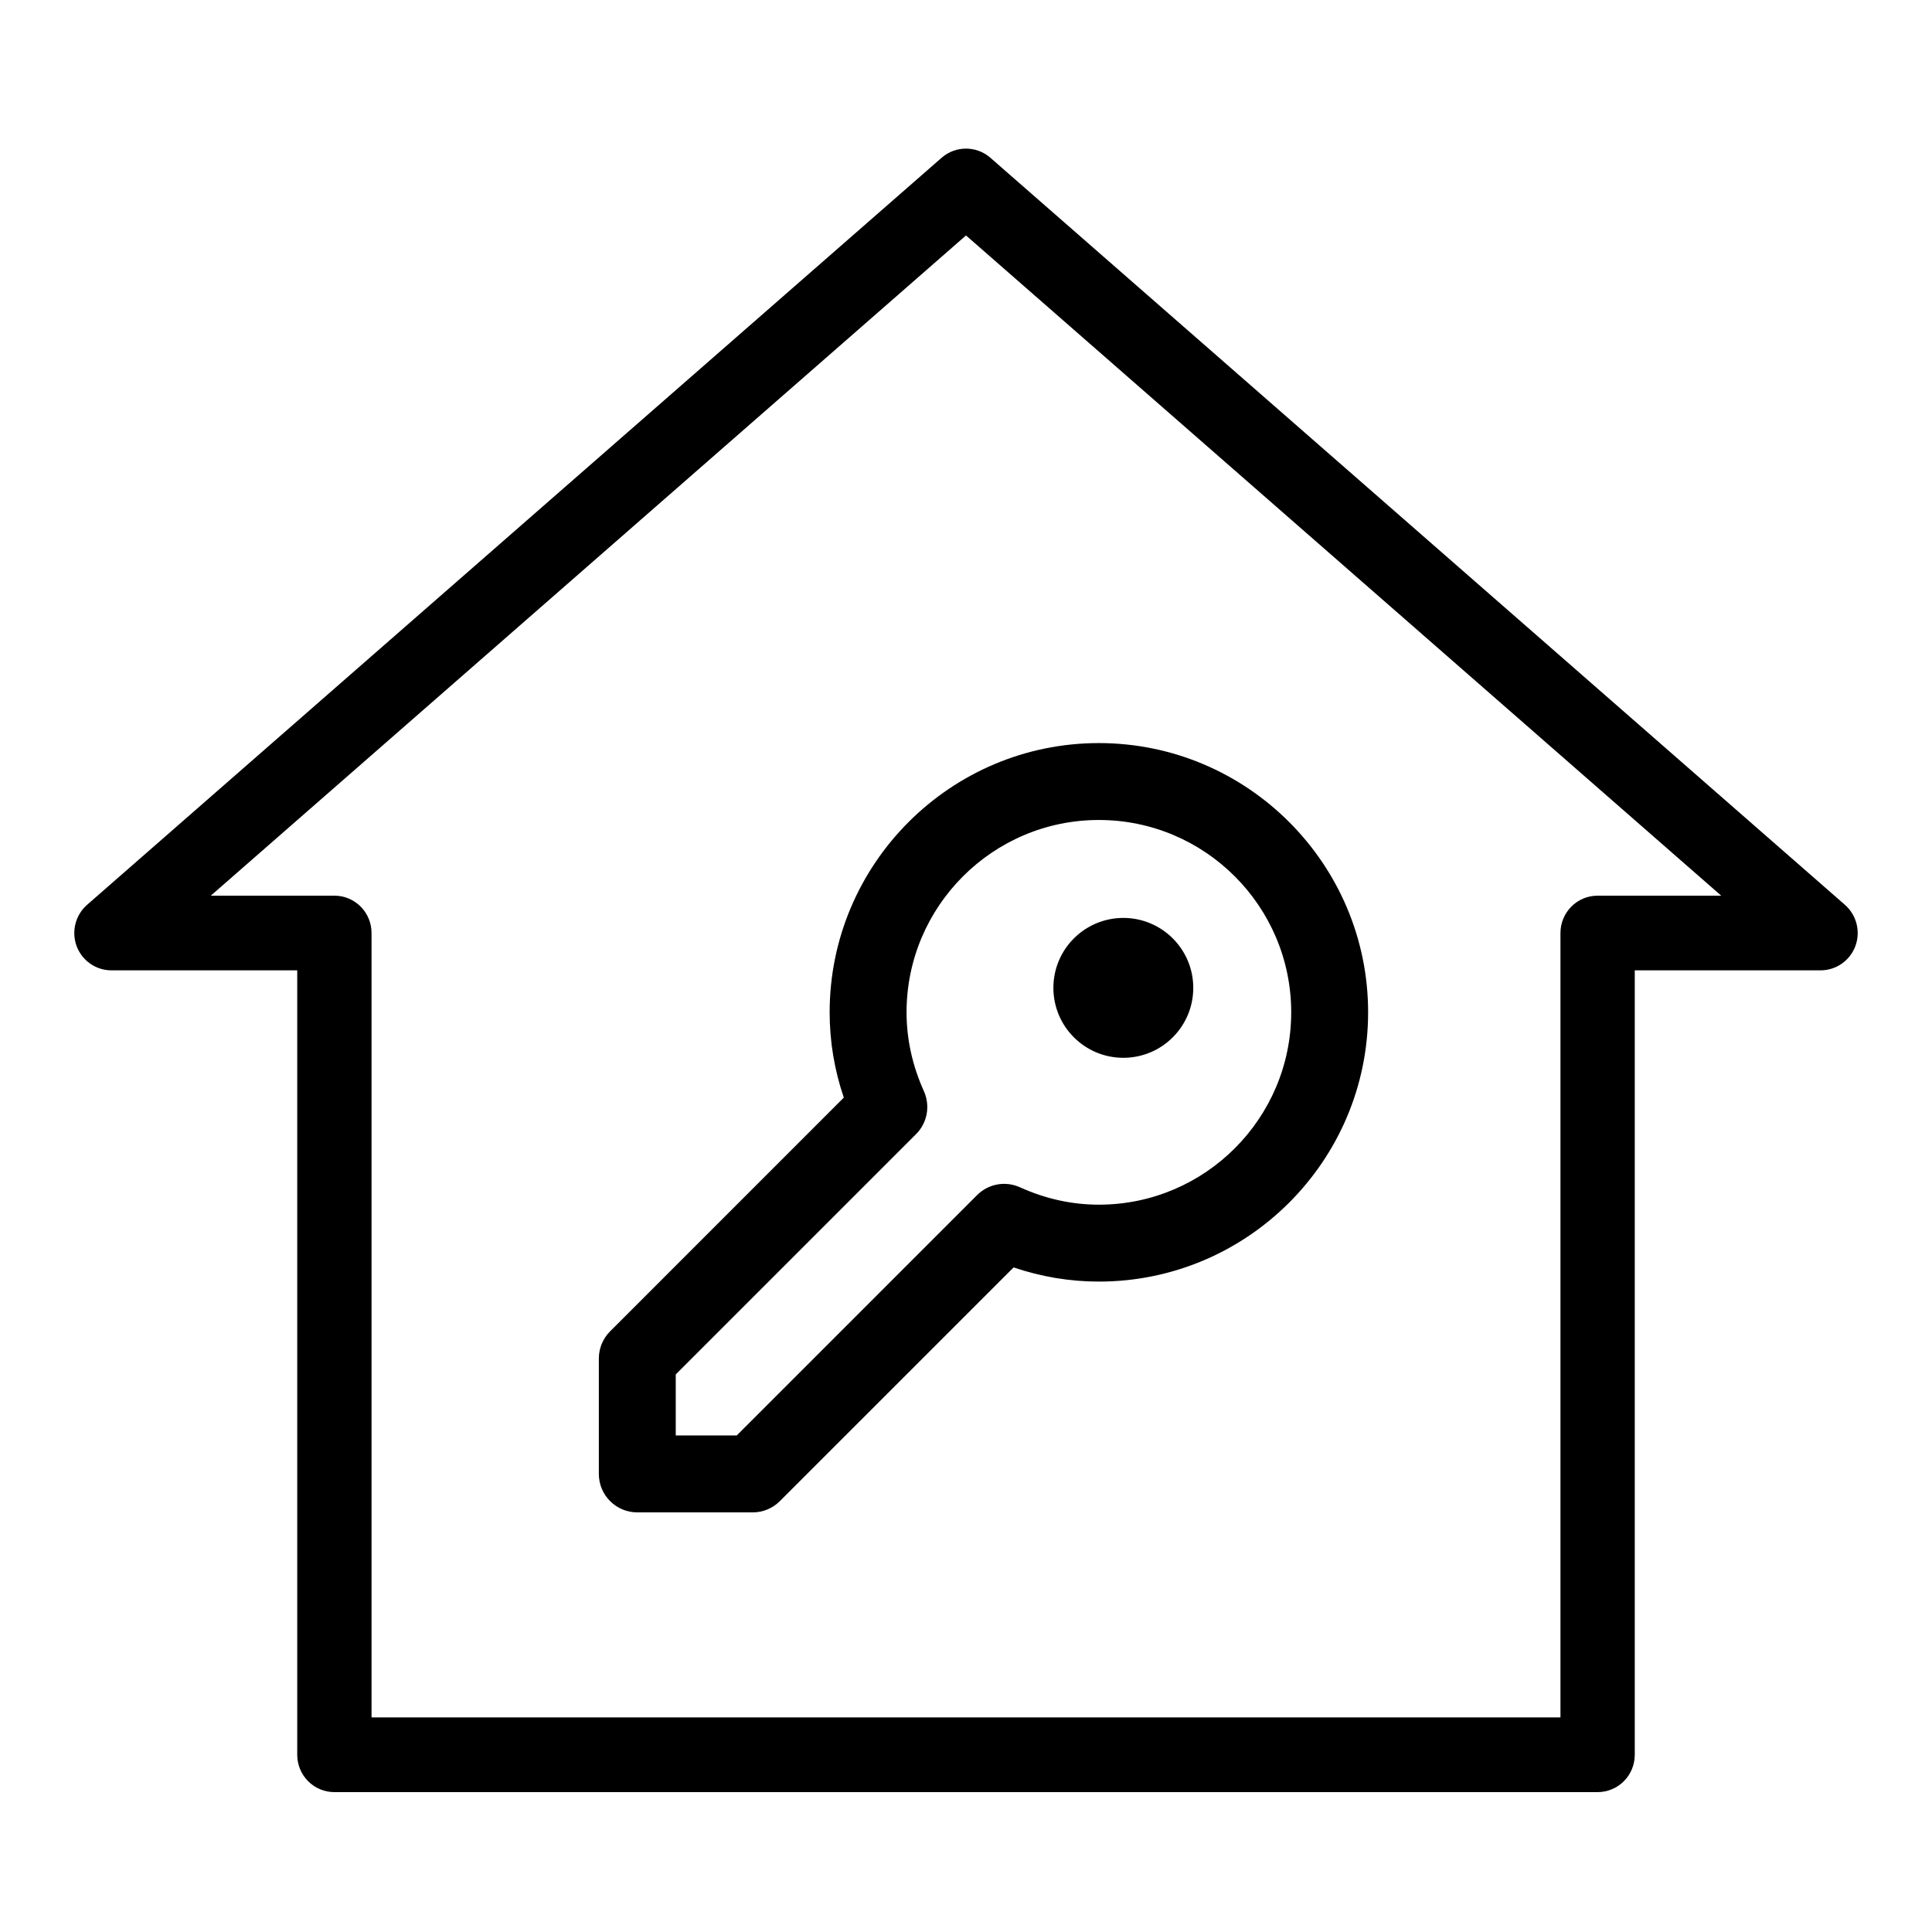 <svg viewBox="0 0 52 52" xmlns="http://www.w3.org/2000/svg" xmlns:xlink="http://www.w3.org/1999/xlink" width="52px" height="52px">
    <path d="M 49.656 24.353 L 26.656 4.246 C 26.281 3.918 25.719 3.918 25.344 4.246 L 2.344 24.353 C 2.029 24.629 1.918 25.072 2.062 25.464 C 2.209 25.857 2.582 26.117 3 26.117 L 8 26.117 L 8 47.23 C 8 47.785 8.447 48.235 9 48.235 L 43 48.235 C 43.553 48.235 44 47.785 44 47.23 L 44 26.117 L 49 26.117 C 49.418 26.117 49.791 25.857 49.938 25.464 C 50.082 25.072 49.971 24.629 49.656 24.353 ZM 43 24.107 C 42.447 24.107 42 24.557 42 25.112 L 42 46.225 L 10 46.225 L 10 25.112 C 10 24.557 9.553 24.107 9 24.107 L 5.674 24.107 L 26 6.337 L 46.326 24.107 L 43 24.107 ZM 22.33 27.247 C 22.33 28.026 22.457 28.796 22.711 29.542 L 16.421 35.833 C 16.227 36.026 16.118 36.29 16.118 36.565 L 16.118 39.671 C 16.118 40.243 16.581 40.706 17.153 40.706 L 20.259 40.706 C 20.534 40.706 20.797 40.597 20.991 40.402 L 27.281 34.113 C 28.027 34.365 28.796 34.494 29.576 34.494 C 33.572 34.494 36.823 31.243 36.823 27.247 C 36.823 23.252 33.572 20 29.576 20 C 25.581 20 22.33 23.252 22.33 27.247 ZM 29.576 22.07 C 32.432 22.07 34.753 24.393 34.753 27.247 C 34.753 30.101 32.432 32.424 29.576 32.424 C 28.852 32.424 28.139 32.267 27.455 31.957 C 27.059 31.777 26.598 31.863 26.296 32.169 L 19.83 38.635 L 18.188 38.635 L 18.188 36.993 L 24.655 30.526 C 24.96 30.223 25.043 29.762 24.867 29.369 C 24.558 28.684 24.4 27.969 24.4 27.247 C 24.4 24.393 26.721 22.07 29.576 22.07 ZM 30.235 24.706 C 29.195 24.706 28.352 25.549 28.352 26.588 C 28.352 27.628 29.195 28.471 30.235 28.471 C 31.274 28.471 32.117 27.628 32.117 26.588 C 32.117 25.549 31.274 24.706 30.235 24.706 Z" />
</svg>